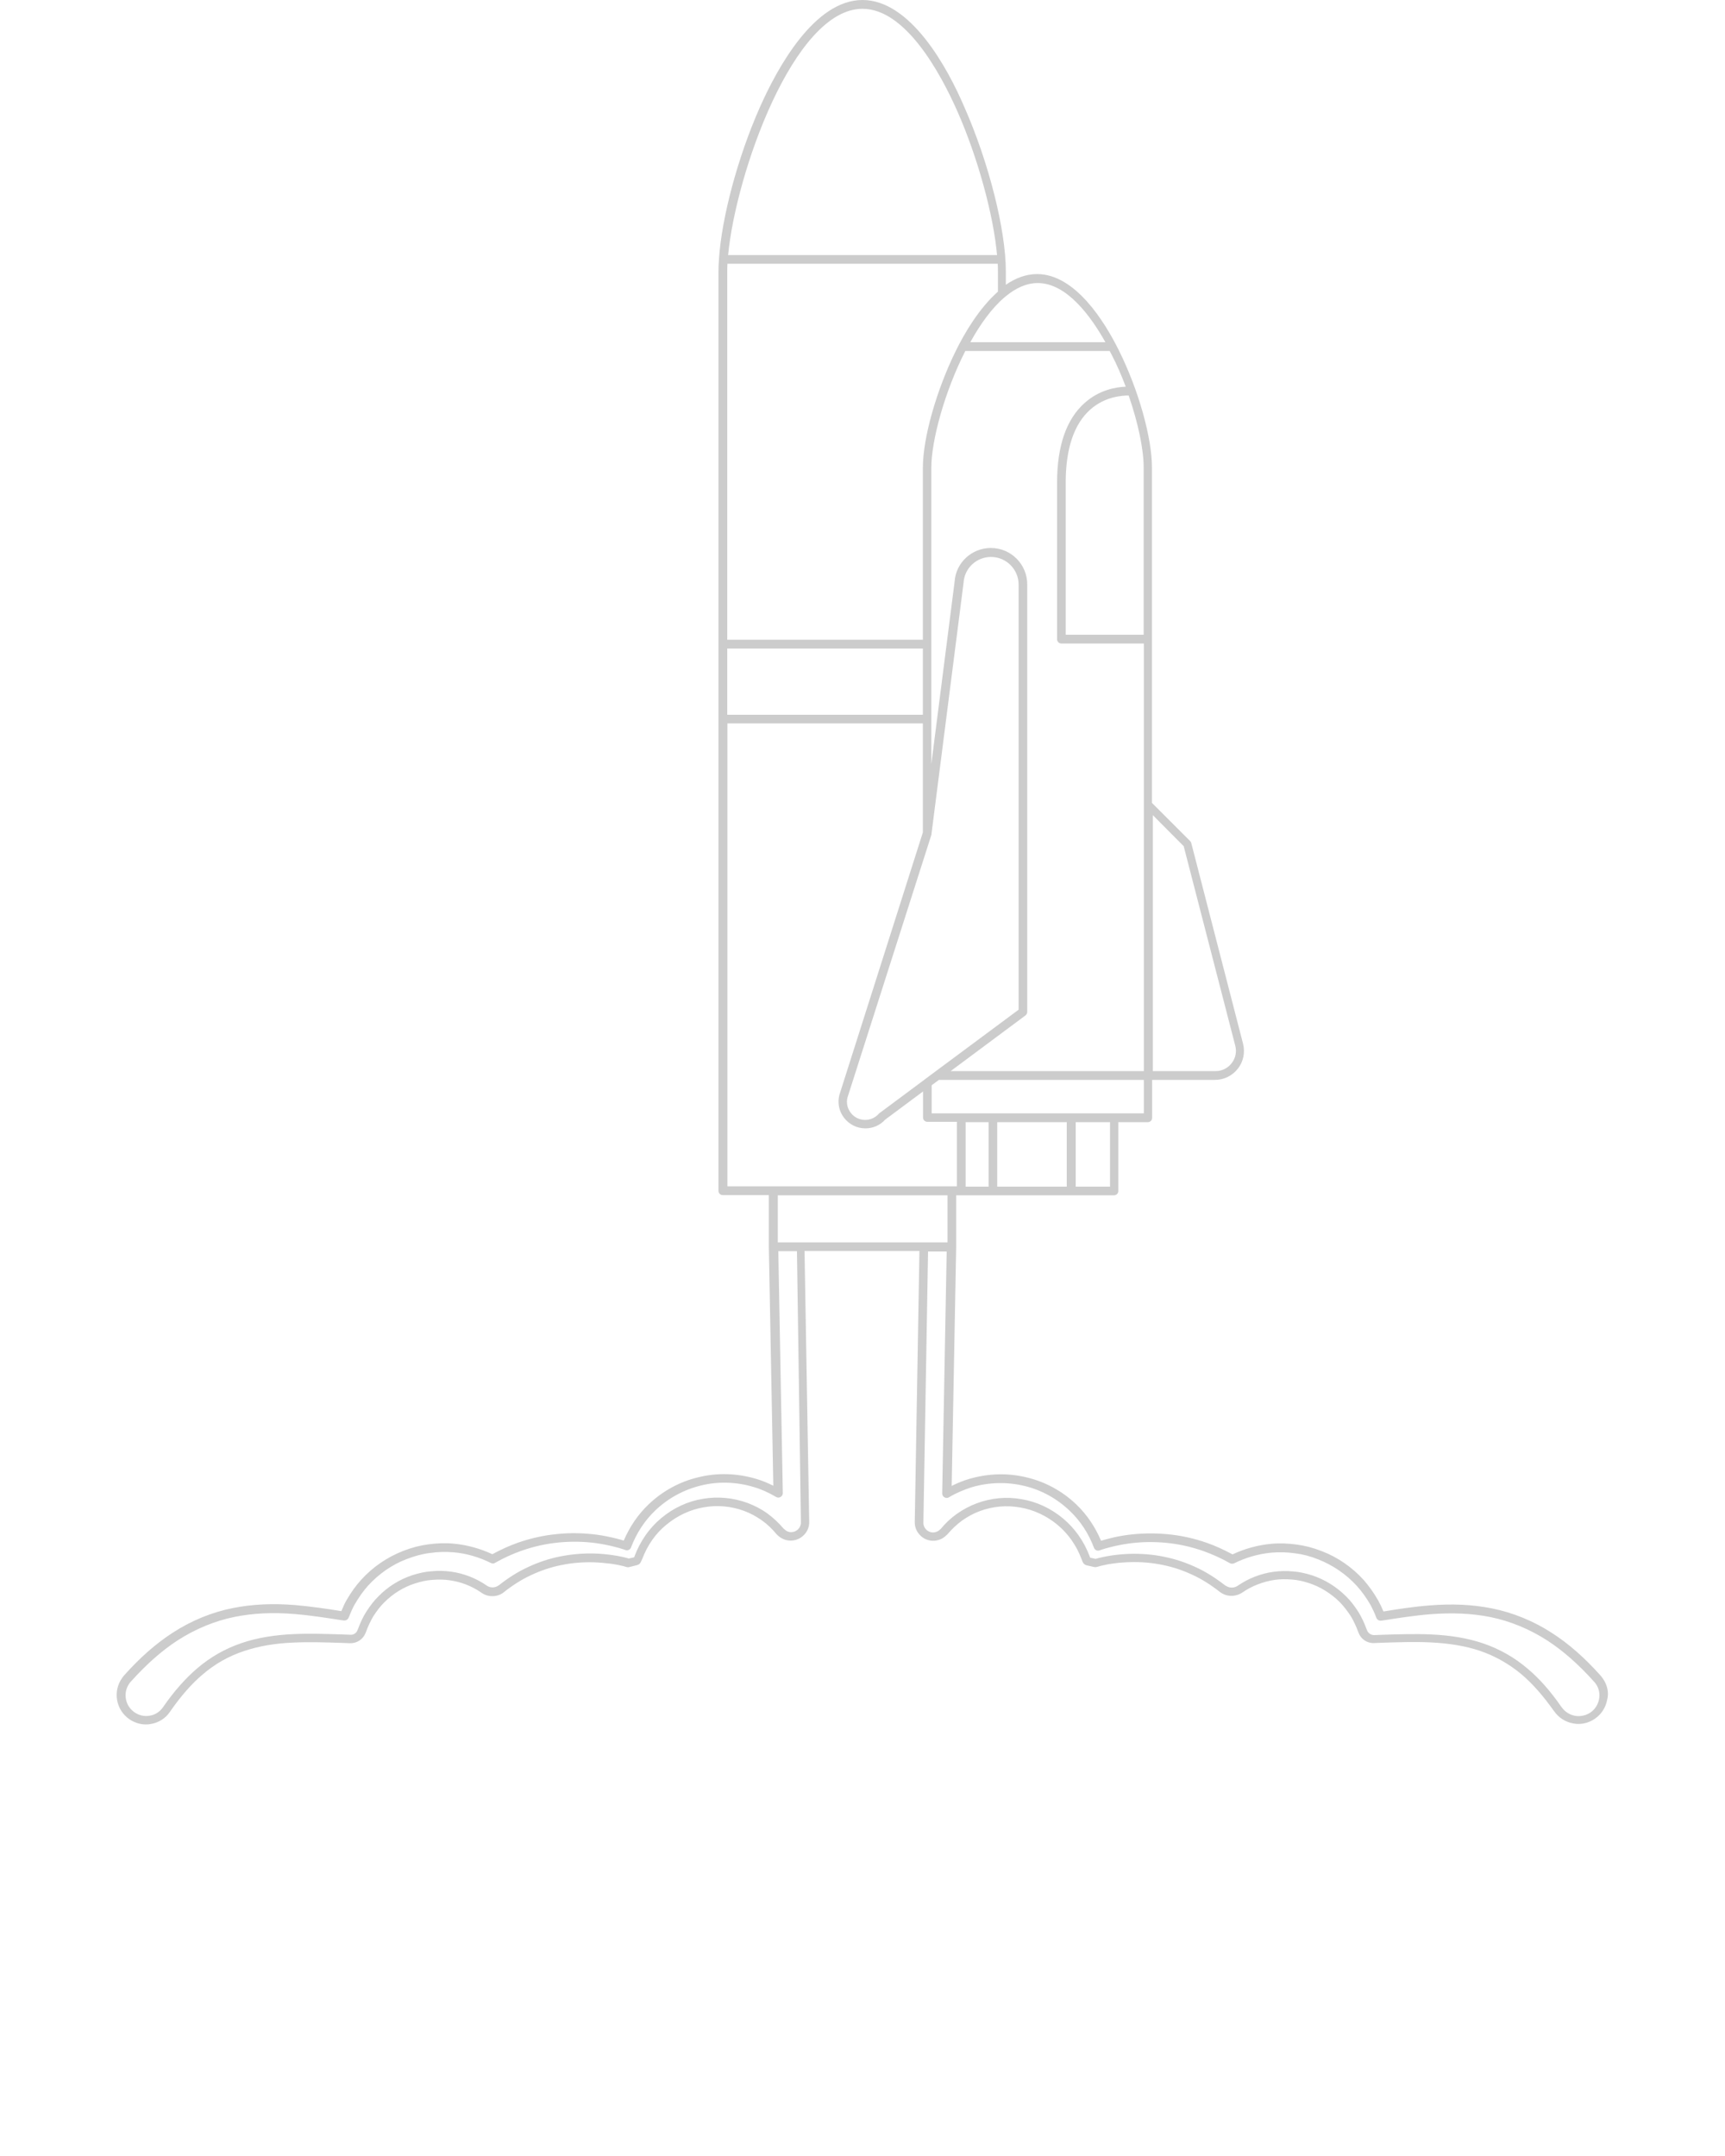 <svg width="636" height="795" viewBox="0 0 636 795" fill="none" xmlns="http://www.w3.org/2000/svg">
<g opacity="0.2">
<path d="M590.971 618.955C590.717 618.574 590.399 618.192 590.144 617.874C584.229 611.26 578.442 606.172 572.336 602.228C565.531 597.776 557.772 594.596 550.013 593.07C543.017 591.671 535.512 591.289 526.989 591.989C521.202 592.434 515.541 593.324 510.072 594.215C509.499 592.816 508.863 591.48 508.164 590.208C506.447 587.219 504.666 584.738 502.758 582.576C498.497 577.87 493.154 574.181 487.303 571.955C484.059 570.683 481.007 569.92 478.081 569.538C474.837 569.093 471.657 568.966 468.541 569.284C463.771 569.729 458.874 571.064 454.422 573.163C451.242 571.446 448.062 569.983 444.945 568.902C440.239 567.248 435.342 566.167 430.445 565.722C425.611 565.277 420.714 565.34 415.817 565.976C413.463 566.294 411.047 566.74 408.693 567.376C407.676 567.63 406.785 567.884 405.959 568.139C403.796 563.051 400.68 558.408 396.864 554.783C391.712 549.822 385.352 546.388 378.611 544.798C371.742 543.08 364.428 543.271 357.432 545.306C355.206 545.942 353.043 546.833 350.881 547.914L352.535 459.892C352.535 459.828 352.535 459.828 352.535 459.764V440.748H369.516H394.892H410.729C411.619 440.748 412.319 440.048 412.319 439.158V413.782H423.194C424.085 413.782 424.784 413.082 424.784 412.192V398.2H447.935C451.242 398.2 454.358 396.673 456.393 394.066C458.429 391.458 459.128 388.087 458.301 384.844L439.221 310.877C439.158 310.622 439.031 310.368 438.776 310.114L424.721 296.058V172.356C424.721 161.417 419.76 143.736 412.573 129.299C407.358 118.741 396.482 101.06 382.363 101.06C378.229 101.06 374.349 102.587 370.851 105.004V100.106C370.851 84.779 364.555 59.848 355.587 39.559C349.291 24.804 335.681 0 318 0C300.319 0 286.709 24.804 280.158 39.559C272.017 57.94 266.102 80.072 265.085 95.464C265.085 95.527 265.085 95.591 265.085 95.591C264.957 97.117 264.894 98.644 264.894 100.043V439.094C264.894 439.985 265.593 440.684 266.484 440.684H283.465V459.701L285.119 547.85C282.956 546.769 280.794 545.879 278.568 545.243C271.572 543.208 264.321 543.017 257.453 544.734C250.647 546.324 244.351 549.758 239.136 554.719C235.256 558.408 232.14 562.987 229.977 568.075C229.151 567.821 228.26 567.566 227.243 567.312C224.889 566.74 222.473 566.231 220.119 565.913C215.222 565.277 210.325 565.15 205.491 565.658C200.594 566.104 195.761 567.185 190.991 568.838C187.874 569.92 184.694 571.382 181.514 573.1C177.062 571.001 172.165 569.665 167.395 569.22C164.279 568.902 161.035 569.029 157.855 569.474C154.929 569.856 151.877 570.619 148.633 571.891C142.782 574.181 137.439 577.806 133.178 582.512C131.207 584.675 129.426 587.155 127.709 590.144C127.009 591.353 126.437 592.688 125.864 594.088C120.395 593.197 114.734 592.37 108.947 591.862C100.424 591.162 92.919 591.544 85.923 592.943C78.101 594.469 70.405 597.649 63.6 602.101C57.494 606.044 51.643 611.196 45.792 617.747C45.474 618.065 45.219 618.446 44.965 618.828C43.311 621.181 42.675 624.107 43.184 626.905C43.693 629.767 45.283 632.248 47.636 633.901C49.481 635.173 51.643 635.873 53.805 635.873C54.441 635.873 55.077 635.809 55.713 635.682C58.575 635.173 61.056 633.583 62.646 631.23L62.773 631.039C66.716 625.379 70.596 620.927 74.73 617.429C79.245 613.549 84.397 610.624 90.057 608.779C95.4 606.998 101.442 605.917 108.565 605.663C114.162 605.408 119.822 605.599 125.801 605.79L129.108 605.917C131.588 605.981 133.878 604.454 134.768 602.165C134.768 602.101 134.832 602.038 134.832 602.038C135.659 599.748 136.613 597.713 137.63 595.996C139.029 593.833 140.365 592.116 141.764 590.78C144.944 587.6 148.76 585.247 152.894 583.912C155.247 583.148 157.283 582.703 159.254 582.576C161.417 582.385 163.579 582.385 165.741 582.703C169.939 583.276 174.073 584.866 177.571 587.346C179.988 589 183.231 589 185.648 587.219L185.712 587.155L185.775 587.092C189.083 584.484 192.39 582.385 195.697 580.859C199.322 579.142 203.075 577.87 206.954 577.106C210.897 576.28 214.968 575.962 219.038 576.089C221.01 576.152 223.045 576.343 225.144 576.598C226.352 576.788 227.306 576.916 228.133 577.106C229.087 577.297 230.168 577.552 230.931 577.806C231.313 577.933 231.758 577.933 232.14 577.806L234.684 577.17C234.747 577.17 234.811 577.17 234.811 577.106H234.875C235.574 576.979 236.083 576.47 236.337 575.834L236.719 575.008C236.719 574.944 236.783 574.88 236.783 574.88C238.691 569.792 241.743 565.404 245.687 562.224C249.757 558.853 254.527 556.627 259.488 555.8C264.449 554.91 269.537 555.355 274.37 557.136C276.66 557.963 278.822 559.171 280.921 560.634C282.893 562.033 284.673 563.75 286.263 565.658C286.327 565.722 286.327 565.722 286.391 565.786L286.772 566.167C288.108 567.439 289.889 568.139 291.733 568.075C293.577 568.012 295.231 567.248 296.503 565.913C297.775 564.577 298.411 562.86 298.347 561.079L296.63 461.291H338.988L337.271 561.079C337.207 562.924 337.843 564.641 339.115 565.976C340.323 567.312 342.041 568.075 343.821 568.139C345.666 568.202 347.51 567.503 348.782 566.231L349.227 565.849C349.291 565.786 349.291 565.786 349.355 565.722C350.945 563.814 352.789 562.097 354.697 560.698C356.796 559.235 358.958 558.026 361.248 557.2C366.018 555.419 371.169 554.974 376.13 555.864C381.091 556.691 385.861 558.917 389.931 562.288C393.811 565.531 396.927 569.92 398.772 574.944C398.772 575.008 398.835 575.071 398.835 575.071L399.153 575.898C399.408 576.534 399.98 577.043 400.553 577.17L400.68 577.234C400.743 577.234 400.743 577.234 400.807 577.234L403.351 577.806C403.733 577.933 404.178 577.87 404.623 577.742C405.386 577.488 406.404 577.234 407.421 577.043C408.248 576.852 409.202 576.661 410.411 576.534C412.509 576.216 414.545 576.089 416.516 576.025C420.587 575.898 424.657 576.216 428.6 577.043C432.48 577.806 436.232 579.078 439.857 580.795C443.165 582.322 446.472 584.42 449.779 587.028L449.843 587.092L449.97 587.155C452.387 588.872 455.567 588.872 458.047 587.219C461.545 584.802 465.679 583.212 469.877 582.576C471.975 582.258 474.201 582.258 476.427 582.449C478.335 582.576 480.434 583.021 482.724 583.784C486.794 585.12 490.674 587.537 493.854 590.653C495.253 592.052 496.589 593.77 497.988 595.868C499.069 597.649 500.023 599.684 500.85 601.974C500.85 602.038 500.913 602.101 500.913 602.101C501.804 604.454 504.093 605.981 506.637 605.854L509.881 605.726C515.859 605.536 521.583 605.345 527.117 605.599C534.24 605.917 540.345 606.935 545.624 608.716C551.221 610.624 556.373 613.549 560.952 617.365C565.086 620.863 568.965 625.315 572.972 630.976L573.036 631.039C574.689 633.392 577.17 634.982 580.032 635.491C580.668 635.618 581.304 635.682 581.94 635.682C584.166 635.682 586.265 634.982 588.109 633.71C590.462 632.057 592.052 629.576 592.561 626.714C593.261 624.234 592.625 621.308 590.971 618.955ZM367.671 437.568V413.782H393.302V437.568H367.671ZM356.033 413.782H364.491V437.568H356.033V413.782ZM409.266 437.568H396.609V413.782H409.266V437.568ZM421.731 410.538H343.503V400.171L346.175 398.2H421.731V410.538ZM268.137 239.136H340.26V263.558H268.137V239.136ZM343.44 307.697V307.633C343.44 307.57 343.44 307.57 343.44 307.506V307.442L355.269 214.841C355.587 209.498 360.039 205.364 365.382 205.364C370.979 205.364 375.558 209.944 375.558 215.54V372.314L340.959 398.009C340.959 398.009 340.896 398.009 340.896 398.072L324.233 410.474C324.169 410.538 324.042 410.602 323.978 410.729C322.706 412.128 320.925 412.955 318.954 412.955C316.855 412.955 314.947 412.001 313.675 410.347C312.403 408.694 311.958 406.595 312.467 404.687L343.44 307.697ZM436.423 312.022L455.439 385.607C456.012 387.833 455.567 390.186 454.104 392.03C452.705 393.875 450.542 394.956 448.189 394.956H425.039V300.574L436.423 312.022ZM421.731 234.048H392.921V177.953C392.921 165.424 395.973 156.392 401.952 151.05C407.358 146.216 413.718 145.835 416.135 145.835C419.569 155.756 421.668 165.614 421.668 172.42V234.048H421.731ZM415.053 142.591C411.619 142.718 405.386 143.672 399.917 148.57C393.175 154.548 389.741 164.406 389.741 177.953V235.702C389.741 236.592 390.44 237.292 391.331 237.292H421.731V394.956H350.499L378.102 374.413C378.483 374.095 378.738 373.65 378.738 373.141V215.477C378.738 208.099 372.759 202.057 365.318 202.057C358.259 202.057 352.407 207.527 351.962 214.459L343.376 281.748V172.356C343.376 162.625 348.21 144.499 355.905 129.426H409.139C409.393 129.871 409.584 130.316 409.838 130.762C411.81 134.514 413.527 138.521 415.053 142.591ZM407.549 126.182H357.75C361.439 119.504 365.7 113.59 370.343 109.646C370.47 109.583 370.597 109.456 370.724 109.328C374.477 106.212 378.483 104.368 382.617 104.368C393.239 104.368 402.143 116.515 407.549 126.182ZM352.407 129.362C345.284 143.8 340.26 161.48 340.26 172.42V235.892H268.137V100.106C268.137 99.216 268.137 98.262 268.201 97.244H367.862C367.926 98.198 367.926 99.152 367.926 100.106V107.548C360.993 113.653 355.587 122.875 352.407 129.362ZM318 3.244C333.836 3.244 346.683 26.839 352.916 40.895C360.485 58.003 366.272 79.182 367.608 94.064H268.455C271.254 64.236 292.623 3.244 318 3.244ZM268.137 266.738H340.26V306.934L309.477 403.733C308.714 406.722 309.35 409.838 311.258 412.255C313.166 414.672 315.965 416.071 319.081 416.071C321.879 416.071 324.487 414.926 326.395 412.828L340.323 402.461V412.064C340.323 412.955 341.023 413.654 341.913 413.654H352.789V437.441H351.008H285.119H268.201V266.738H268.137ZM349.355 440.748V458.111H340.896H295.231H286.772V440.748H349.355ZM295.295 561.27C295.358 562.224 294.977 563.114 294.341 563.814C293.705 564.514 292.814 564.895 291.86 564.959C290.906 565.022 289.952 564.641 289.253 563.941L288.871 563.623C287.09 561.524 285.119 559.68 282.956 558.09C280.667 556.436 278.186 555.164 275.642 554.21C270.3 552.239 264.576 551.73 259.106 552.684C253.573 553.574 248.231 556.055 243.779 559.807C239.39 563.432 236.019 568.33 233.921 573.926V573.99L233.793 574.244L231.822 574.69C230.995 574.435 229.977 574.181 229.023 573.99C228.133 573.799 227.052 573.608 225.78 573.418C223.554 573.1 221.391 572.909 219.293 572.845C214.968 572.718 210.643 573.1 206.509 573.926C202.375 574.753 198.368 576.089 194.489 577.933C190.927 579.587 187.365 581.813 183.867 584.611C183.867 584.611 183.867 584.611 183.804 584.611C182.532 585.565 180.751 585.565 179.479 584.675C175.536 581.94 170.957 580.159 166.25 579.523C163.897 579.205 161.417 579.142 159.063 579.396C156.901 579.523 154.548 580.032 151.94 580.859C147.361 582.385 143.1 584.993 139.602 588.554C138.012 590.081 136.549 591.989 135.023 594.342C133.814 596.25 132.797 598.476 131.906 600.893C131.906 600.956 131.843 600.956 131.843 601.02C131.461 602.101 130.443 602.864 129.235 602.801L125.991 602.674C119.949 602.483 114.162 602.292 108.501 602.546C101.06 602.864 94.7 603.946 89.103 605.854C83.061 607.889 77.592 611.005 72.758 615.139C68.433 618.828 64.299 623.471 60.229 629.322L60.102 629.513C58.957 631.166 57.24 632.311 55.268 632.629C53.297 633.011 51.261 632.566 49.544 631.357C47.891 630.212 46.746 628.432 46.428 626.46C46.046 624.488 46.491 622.453 47.7 620.736C47.891 620.482 48.081 620.227 48.272 620.036C53.996 613.676 59.593 608.716 65.444 604.9C71.931 600.702 79.245 597.649 86.623 596.186C93.301 594.851 100.551 594.469 108.756 595.169C114.861 595.678 120.776 596.632 126.564 597.522H126.755C127.518 597.649 128.217 597.204 128.535 596.504C129.235 594.724 129.935 593.134 130.698 591.734C132.288 589 133.941 586.646 135.722 584.675C139.665 580.35 144.563 576.916 149.969 574.88C152.958 573.736 155.756 572.972 158.491 572.654C161.48 572.209 164.406 572.146 167.268 572.4C171.911 572.782 176.681 574.181 181.005 576.343C181.514 576.598 182.087 576.598 182.532 576.28C185.775 574.435 189.019 572.972 192.263 571.828C196.778 570.238 201.357 569.22 206 568.775C210.579 568.33 215.222 568.393 219.865 569.029C222.091 569.347 224.381 569.792 226.607 570.365C227.879 570.683 228.96 571.001 229.914 571.319L230.613 571.573C231.44 571.828 232.331 571.446 232.649 570.619C234.62 565.404 237.673 560.698 241.553 557.009C246.323 552.43 252.11 549.313 258.343 547.787C264.639 546.197 271.381 546.388 277.805 548.296C280.667 549.122 283.465 550.394 286.136 551.984C286.645 552.302 287.281 552.302 287.79 551.984C288.299 551.666 288.617 551.158 288.617 550.585L286.963 461.354H293.832L295.295 561.27ZM589.572 626.524C589.19 628.495 588.109 630.276 586.455 631.421C584.802 632.566 582.767 633.011 580.731 632.693C578.76 632.311 576.979 631.23 575.771 629.513L575.707 629.449C571.637 623.534 567.503 618.892 563.178 615.266C558.344 611.132 552.811 608.016 546.833 605.981C541.236 604.073 534.876 602.992 527.435 602.674C521.711 602.419 515.987 602.61 509.881 602.801L506.637 602.928C505.493 602.928 504.411 602.228 504.03 601.147C504.03 601.084 503.966 601.084 503.966 601.02C503.076 598.603 502.058 596.377 500.85 594.406C499.323 592.052 497.861 590.144 496.271 588.618C492.773 585.12 488.448 582.449 483.869 580.922C481.261 580.096 478.908 579.587 476.809 579.46C474.392 579.205 471.975 579.269 469.559 579.587C464.852 580.223 460.273 582.004 456.33 584.738C454.994 585.629 453.277 585.629 452.005 584.738H451.941C451.941 584.738 451.941 584.738 451.878 584.738C448.38 582.004 444.818 579.714 441.257 578.06C437.377 576.216 433.37 574.88 429.236 574.054C425.039 573.163 420.714 572.845 416.453 572.972C414.354 573.036 412.191 573.227 409.965 573.545C408.693 573.736 407.676 573.926 406.785 574.117C405.831 574.308 404.75 574.562 403.923 574.817L401.952 574.372L401.825 574.117V574.054C399.726 568.393 396.291 563.56 391.967 559.934C387.451 556.182 382.172 553.702 376.639 552.811C371.106 551.794 365.382 552.366 360.103 554.338C357.559 555.292 355.142 556.564 352.789 558.217C350.627 559.744 348.655 561.588 346.874 563.75L346.493 564.068C345.793 564.768 344.839 565.086 343.885 565.086C342.931 565.022 342.041 564.641 341.405 563.941C340.769 563.242 340.387 562.351 340.451 561.334L342.168 461.482H349.037L347.383 550.712C347.383 551.285 347.701 551.857 348.21 552.112C348.719 552.43 349.355 552.43 349.863 552.112C352.535 550.522 355.397 549.313 358.195 548.423C364.619 546.515 371.36 546.388 377.657 547.914C383.889 549.377 389.677 552.557 394.447 557.136C398.327 560.825 401.379 565.468 403.351 570.746C403.669 571.573 404.559 571.955 405.386 571.7L406.086 571.446C407.04 571.128 408.121 570.81 409.393 570.492C411.619 569.92 413.909 569.474 416.135 569.156C420.777 568.52 425.42 568.457 429.999 568.902C434.642 569.347 439.221 570.365 443.737 571.955C446.917 573.1 450.224 574.562 453.468 576.407C453.913 576.661 454.485 576.661 454.994 576.47C459.319 574.308 464.025 572.972 468.732 572.527C471.594 572.273 474.583 572.336 477.572 572.782C480.243 573.1 483.042 573.799 486.031 575.008C491.373 577.106 496.334 580.477 500.277 584.802C502.058 586.774 503.712 589.063 505.302 591.798C506.065 593.261 506.828 594.787 507.464 596.568C507.719 597.268 508.482 597.713 509.245 597.586H509.436C515.16 596.695 521.138 595.741 527.244 595.232C535.448 594.596 542.699 594.914 549.377 596.25C556.754 597.713 564.068 600.766 570.555 604.963C576.407 608.779 582.003 613.74 587.727 620.1C587.918 620.291 588.109 620.545 588.3 620.8C589.508 622.453 589.953 624.488 589.572 626.524Z" fill="black"/>
</g>
</svg>
